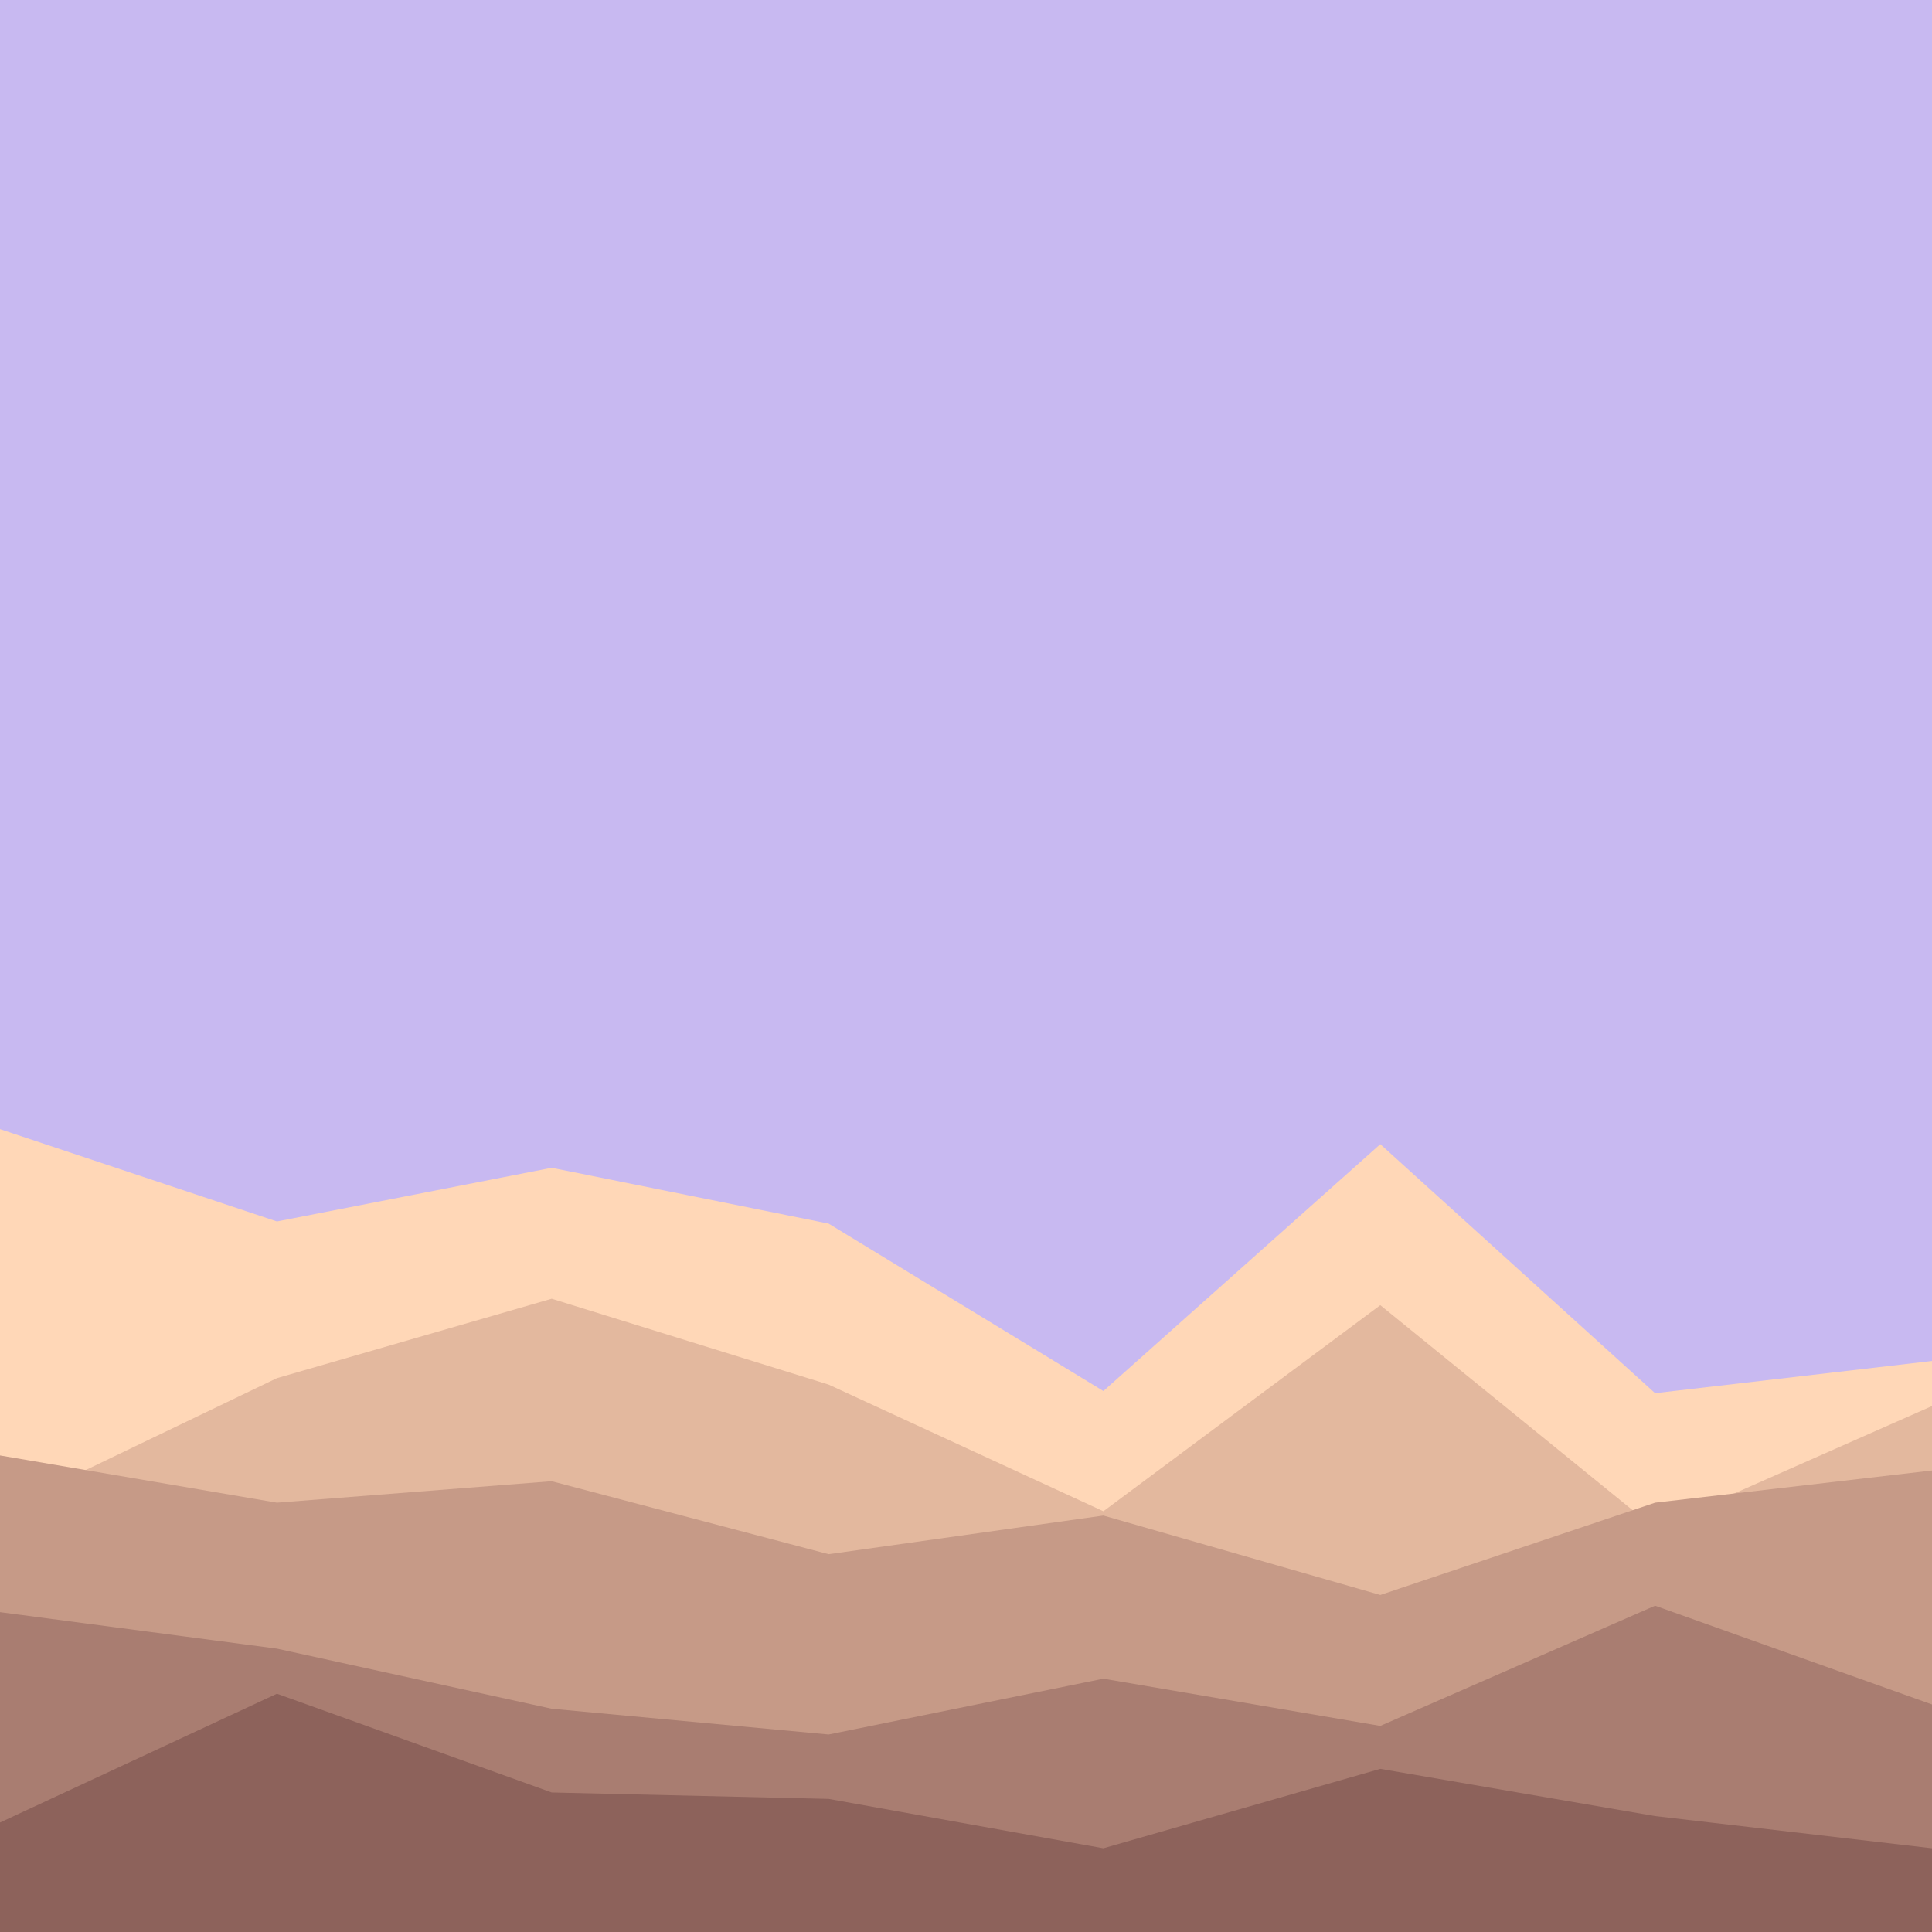 <svg id="visual" viewBox="0 0 900 900" width="900" height="900" xmlns="http://www.w3.org/2000/svg" xmlns:xlink="http://www.w3.org/1999/xlink" version="1.1"><rect x="0" y="0" width="900" height="900" fill="#c8b9f1"></rect><path d="M0 526L129 569L257 544L386 570L514 648L643 533L771 649L900 634L900 901L771 901L643 901L514 901L386 901L257 901L129 901L0 901Z" fill="#ffd7b7"></path><path d="M0 704L129 642L257 605L386 645L514 704L643 608L771 712L900 655L900 901L771 901L643 901L514 901L386 901L257 901L129 901L0 901Z" fill="#e3b89e"></path><path d="M0 678L129 700L257 690L386 724L514 706L643 743L771 700L900 685L900 901L771 901L643 901L514 901L386 901L257 901L129 901L0 901Z" fill="#c69a87"></path><path d="M0 751L129 768L257 796L386 808L514 782L643 804L771 748L900 794L900 901L771 901L643 901L514 901L386 901L257 901L129 901L0 901Z" fill="#a97d71"></path><path d="M0 849L129 789L257 835L386 838L514 861L643 824L771 846L900 861L900 901L771 901L643 901L514 901L386 901L257 901L129 901L0 901Z" fill="#8d625b"></path></svg>